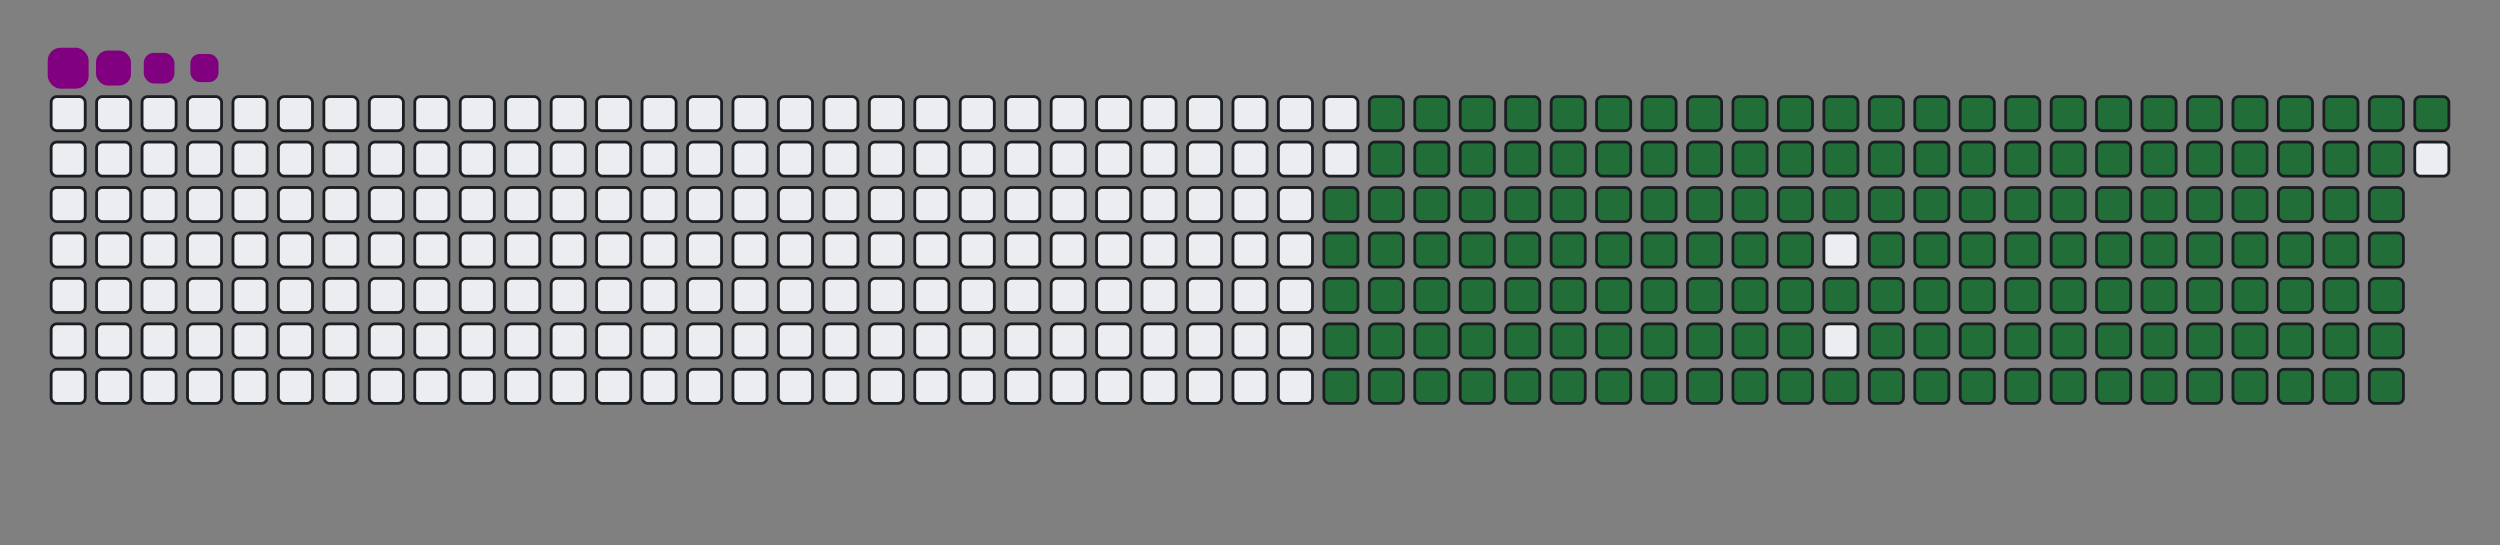 <svg viewBox="-16 -32 880 192" width="880" height="192" xmlns="http://www.w3.org/2000/svg"><rect x="-16" y="-32" width="880" height="192" fill="#808080" stroke="none"/><desc>Generated with https://github.com/Platane/snk</desc><style>:root{--cb:#1b1f230a;--cs:purple;--ce:#ebedf0;--c0:#ebedf0;--c1:#9be9a8;--c2:#40c463;--c3:#30a14e;--c4:#216e39}.c{shape-rendering:geometricPrecision;fill:#ebedf0;stroke-width:1px;stroke:#1b1f230a;animation:none 26100ms linear infinite;width:12px;height:12px}@keyframes c0{47.88%{fill:#216e39}47.9%,100%{fill:#ebedf0}}.c.c0{fill:#216e39;animation-name:c0}@keyframes c1{47.5%{fill:#216e39}47.52%,100%{fill:#ebedf0}}.c.c1{fill:#216e39;animation-name:c1}@keyframes c2{67.04%{fill:#216e39}67.06%,100%{fill:#ebedf0}}.c.c2{fill:#216e39;animation-name:c2}@keyframes c3{66.66%{fill:#216e39}66.68%,100%{fill:#ebedf0}}.c.c3{fill:#216e39;animation-name:c3}@keyframes c4{86.2%{fill:#216e39}86.22%,100%{fill:#ebedf0}}.c.c4{fill:#216e39;animation-name:c4}@keyframes c5{11.48%{fill:#216e39}11.5%,100%{fill:#ebedf0}}.c.c5{fill:#216e39;animation-name:c5}@keyframes c6{29.49%{fill:#216e39}29.51%,100%{fill:#ebedf0}}.c.c6{fill:#216e39;animation-name:c6}@keyframes c7{29.88%{fill:#216e39}29.9%,100%{fill:#ebedf0}}.c.c7{fill:#216e39;animation-name:c7}@keyframes c8{47.12%{fill:#216e39}47.14%,100%{fill:#ebedf0}}.c.c8{fill:#216e39;animation-name:c8}@keyframes c9{49.03%{fill:#216e39}49.05%,100%{fill:#ebedf0}}.c.c9{fill:#216e39;animation-name:c9}@keyframes ca{66.27%{fill:#216e39}66.29%,100%{fill:#ebedf0}}.c.ca{fill:#216e39;animation-name:ca}@keyframes cb{68.19%{fill:#216e39}68.21%,100%{fill:#ebedf0}}.c.cb{fill:#216e39;animation-name:cb}@keyframes cc{11.87%{fill:#216e39}11.89%,100%{fill:#ebedf0}}.c.cc{fill:#216e39;animation-name:cc}@keyframes cd{29.11%{fill:#216e39}29.13%,100%{fill:#ebedf0}}.c.cd{fill:#216e39;animation-name:cd}@keyframes ce{30.26%{fill:#216e39}30.28%,100%{fill:#ebedf0}}.c.ce{fill:#216e39;animation-name:ce}@keyframes cf{46.73%{fill:#216e39}46.75%,100%{fill:#ebedf0}}.c.cf{fill:#216e39;animation-name:cf}@keyframes cg{49.42%{fill:#216e39}49.44%,100%{fill:#ebedf0}}.c.cg{fill:#216e39;animation-name:cg}@keyframes ch{65.89%{fill:#216e39}65.91%,100%{fill:#ebedf0}}.c.ch{fill:#216e39;animation-name:ch}@keyframes ci{68.57%{fill:#216e39}68.59%,100%{fill:#ebedf0}}.c.ci{fill:#216e39;animation-name:ci}@keyframes cj{12.25%{fill:#216e39}12.27%,100%{fill:#ebedf0}}.c.cj{fill:#216e39;animation-name:cj}@keyframes ck{28.73%{fill:#216e39}28.75%,100%{fill:#ebedf0}}.c.ck{fill:#216e39;animation-name:ck}@keyframes cl{30.64%{fill:#216e39}30.66%,100%{fill:#ebedf0}}.c.cl{fill:#216e39;animation-name:cl}@keyframes cm{46.35%{fill:#216e39}46.37%,100%{fill:#ebedf0}}.c.cm{fill:#216e39;animation-name:cm}@keyframes cn{49.8%{fill:#216e39}49.82%,100%{fill:#ebedf0}}.c.cn{fill:#216e39;animation-name:cn}@keyframes co{65.51%{fill:#216e39}65.53%,100%{fill:#ebedf0}}.c.co{fill:#216e39;animation-name:co}@keyframes cp{68.96%{fill:#216e39}68.98%,100%{fill:#ebedf0}}.c.cp{fill:#216e39;animation-name:cp}@keyframes cq{12.63%{fill:#216e39}12.65%,100%{fill:#ebedf0}}.c.cq{fill:#216e39;animation-name:cq}@keyframes cr{28.34%{fill:#216e39}28.36%,100%{fill:#ebedf0}}.c.cr{fill:#216e39;animation-name:cr}@keyframes cs{31.02%{fill:#216e39}31.04%,100%{fill:#ebedf0}}.c.cs{fill:#216e39;animation-name:cs}@keyframes ct{45.97%{fill:#216e39}45.99%,100%{fill:#ebedf0}}.c.ct{fill:#216e39;animation-name:ct}@keyframes cu{50.18%{fill:#216e39}50.2%,100%{fill:#ebedf0}}.c.cu{fill:#216e39;animation-name:cu}@keyframes cv{65.12%{fill:#216e39}65.14%,100%{fill:#ebedf0}}.c.cv{fill:#216e39;animation-name:cv}@keyframes cw{69.34%{fill:#216e39}69.36%,100%{fill:#ebedf0}}.c.cw{fill:#216e39;animation-name:cw}@keyframes cx{13.02%{fill:#216e39}13.04%,100%{fill:#ebedf0}}.c.cx{fill:#216e39;animation-name:cx}@keyframes cy{27.96%{fill:#216e39}27.98%,100%{fill:#ebedf0}}.c.cy{fill:#216e39;animation-name:cy}@keyframes cz{31.41%{fill:#216e39}31.43%,100%{fill:#ebedf0}}.c.cz{fill:#216e39;animation-name:cz}@keyframes c10{45.58%{fill:#216e39}45.6%,100%{fill:#ebedf0}}.c.c10{fill:#216e39;animation-name:c10}@keyframes c11{50.56%{fill:#216e39}50.58%,100%{fill:#ebedf0}}.c.c11{fill:#216e39;animation-name:c11}@keyframes c12{64.74%{fill:#216e39}64.76%,100%{fill:#ebedf0}}.c.c12{fill:#216e39;animation-name:c12}@keyframes c13{69.72%{fill:#216e39}69.74%,100%{fill:#ebedf0}}.c.c13{fill:#216e39;animation-name:c13}@keyframes c14{13.4%{fill:#216e39}13.42%,100%{fill:#ebedf0}}.c.c14{fill:#216e39;animation-name:c14}@keyframes c15{27.58%{fill:#216e39}27.6%,100%{fill:#ebedf0}}.c.c15{fill:#216e39;animation-name:c15}@keyframes c16{31.79%{fill:#216e39}31.81%,100%{fill:#ebedf0}}.c.c16{fill:#216e39;animation-name:c16}@keyframes c17{45.2%{fill:#216e39}45.22%,100%{fill:#ebedf0}}.c.c17{fill:#216e39;animation-name:c17}@keyframes c18{50.95%{fill:#216e39}50.97%,100%{fill:#ebedf0}}.c.c18{fill:#216e39;animation-name:c18}@keyframes c19{64.36%{fill:#216e39}64.38%,100%{fill:#ebedf0}}.c.c19{fill:#216e39;animation-name:c19}@keyframes c1a{70.1%{fill:#216e39}70.12%,100%{fill:#ebedf0}}.c.c1a{fill:#216e39;animation-name:c1a}@keyframes c1b{13.78%{fill:#216e39}13.8%,100%{fill:#ebedf0}}.c.c1b{fill:#216e39;animation-name:c1b}@keyframes c1c{27.19%{fill:#216e39}27.21%,100%{fill:#ebedf0}}.c.c1c{fill:#216e39;animation-name:c1c}@keyframes c1d{32.17%{fill:#216e39}32.19%,100%{fill:#ebedf0}}.c.c1d{fill:#216e39;animation-name:c1d}@keyframes c1e{44.82%{fill:#216e39}44.84%,100%{fill:#ebedf0}}.c.c1e{fill:#216e39;animation-name:c1e}@keyframes c1f{51.33%{fill:#216e39}51.35%,100%{fill:#ebedf0}}.c.c1f{fill:#216e39;animation-name:c1f}@keyframes c1g{63.97%{fill:#216e39}63.99%,100%{fill:#ebedf0}}.c.c1g{fill:#216e39;animation-name:c1g}@keyframes c1h{70.49%{fill:#216e39}70.51%,100%{fill:#ebedf0}}.c.c1h{fill:#216e39;animation-name:c1h}@keyframes c1i{14.17%{fill:#216e39}14.19%,100%{fill:#ebedf0}}.c.c1i{fill:#216e39;animation-name:c1i}@keyframes c1j{26.81%{fill:#216e39}26.83%,100%{fill:#ebedf0}}.c.c1j{fill:#216e39;animation-name:c1j}@keyframes c1k{32.56%{fill:#216e39}32.58%,100%{fill:#ebedf0}}.c.c1k{fill:#216e39;animation-name:c1k}@keyframes c1l{44.43%{fill:#216e39}44.45%,100%{fill:#ebedf0}}.c.c1l{fill:#216e39;animation-name:c1l}@keyframes c1m{51.71%{fill:#216e39}51.73%,100%{fill:#ebedf0}}.c.c1m{fill:#216e39;animation-name:c1m}@keyframes c1n{63.59%{fill:#216e39}63.61%,100%{fill:#ebedf0}}.c.c1n{fill:#216e39;animation-name:c1n}@keyframes c1o{70.87%{fill:#216e39}70.89%,100%{fill:#ebedf0}}.c.c1o{fill:#216e39;animation-name:c1o}@keyframes c1p{14.55%{fill:#216e39}14.57%,100%{fill:#ebedf0}}.c.c1p{fill:#216e39;animation-name:c1p}@keyframes c1q{26.43%{fill:#216e39}26.45%,100%{fill:#ebedf0}}.c.c1q{fill:#216e39;animation-name:c1q}@keyframes c1r{32.94%{fill:#216e39}32.96%,100%{fill:#ebedf0}}.c.c1r{fill:#216e39;animation-name:c1r}@keyframes c1s{44.05%{fill:#216e39}44.07%,100%{fill:#ebedf0}}.c.c1s{fill:#216e39;animation-name:c1s}@keyframes c1t{52.1%{fill:#216e39}52.12%,100%{fill:#ebedf0}}.c.c1t{fill:#216e39;animation-name:c1t}@keyframes c1u{63.21%{fill:#216e39}63.23%,100%{fill:#ebedf0}}.c.c1u{fill:#216e39;animation-name:c1u}@keyframes c1v{71.25%{fill:#216e39}71.27%,100%{fill:#ebedf0}}.c.c1v{fill:#216e39;animation-name:c1v}@keyframes c1w{14.93%{fill:#216e39}14.95%,100%{fill:#ebedf0}}.c.c1w{fill:#216e39;animation-name:c1w}@keyframes c1x{26.04%{fill:#216e39}26.06%,100%{fill:#ebedf0}}.c.c1x{fill:#216e39;animation-name:c1x}@keyframes c1y{33.32%{fill:#216e39}33.34%,100%{fill:#ebedf0}}.c.c1y{fill:#216e39;animation-name:c1y}@keyframes c1z{43.67%{fill:#216e39}43.69%,100%{fill:#ebedf0}}.c.c1z{fill:#216e39;animation-name:c1z}@keyframes c20{52.48%{fill:#216e39}52.5%,100%{fill:#ebedf0}}.c.c20{fill:#216e39;animation-name:c20}@keyframes c21{62.83%{fill:#216e39}62.85%,100%{fill:#ebedf0}}.c.c21{fill:#216e39;animation-name:c21}@keyframes c22{71.64%{fill:#216e39}71.66%,100%{fill:#ebedf0}}.c.c22{fill:#216e39;animation-name:c22}@keyframes c23{15.32%{fill:#216e39}15.34%,100%{fill:#ebedf0}}.c.c23{fill:#216e39;animation-name:c23}@keyframes c24{25.66%{fill:#216e39}25.68%,100%{fill:#ebedf0}}.c.c24{fill:#216e39;animation-name:c24}@keyframes c25{33.71%{fill:#216e39}33.73%,100%{fill:#ebedf0}}.c.c25{fill:#216e39;animation-name:c25}@keyframes c26{52.86%{fill:#216e39}52.88%,100%{fill:#ebedf0}}.c.c26{fill:#216e39;animation-name:c26}@keyframes c27{72.02%{fill:#216e39}72.04%,100%{fill:#ebedf0}}.c.c27{fill:#216e39;animation-name:c27}@keyframes c28{15.7%{fill:#216e39}15.72%,100%{fill:#ebedf0}}.c.c28{fill:#216e39;animation-name:c28}@keyframes c29{25.28%{fill:#216e39}25.3%,100%{fill:#ebedf0}}.c.c29{fill:#216e39;animation-name:c29}@keyframes c2a{34.09%{fill:#216e39}34.11%,100%{fill:#ebedf0}}.c.c2a{fill:#216e39;animation-name:c2a}@keyframes c2b{42.9%{fill:#216e39}42.92%,100%{fill:#ebedf0}}.c.c2b{fill:#216e39;animation-name:c2b}@keyframes c2c{53.25%{fill:#216e39}53.27%,100%{fill:#ebedf0}}.c.c2c{fill:#216e39;animation-name:c2c}@keyframes c2d{62.06%{fill:#216e39}62.08%,100%{fill:#ebedf0}}.c.c2d{fill:#216e39;animation-name:c2d}@keyframes c2e{72.4%{fill:#216e39}72.42%,100%{fill:#ebedf0}}.c.c2e{fill:#216e39;animation-name:c2e}@keyframes c2f{16.08%{fill:#216e39}16.1%,100%{fill:#ebedf0}}.c.c2f{fill:#216e39;animation-name:c2f}@keyframes c2g{24.89%{fill:#216e39}24.91%,100%{fill:#ebedf0}}.c.c2g{fill:#216e39;animation-name:c2g}@keyframes c2h{34.47%{fill:#216e39}34.49%,100%{fill:#ebedf0}}.c.c2h{fill:#216e39;animation-name:c2h}@keyframes c2i{42.52%{fill:#216e39}42.54%,100%{fill:#ebedf0}}.c.c2i{fill:#216e39;animation-name:c2i}@keyframes c2j{53.63%{fill:#216e39}53.65%,100%{fill:#ebedf0}}.c.c2j{fill:#216e39;animation-name:c2j}@keyframes c2k{61.68%{fill:#216e39}61.7%,100%{fill:#ebedf0}}.c.c2k{fill:#216e39;animation-name:c2k}@keyframes c2l{72.79%{fill:#216e39}72.81%,100%{fill:#ebedf0}}.c.c2l{fill:#216e39;animation-name:c2l}@keyframes c2m{16.47%{fill:#216e39}16.49%,100%{fill:#ebedf0}}.c.c2m{fill:#216e39;animation-name:c2m}@keyframes c2n{24.51%{fill:#216e39}24.53%,100%{fill:#ebedf0}}.c.c2n{fill:#216e39;animation-name:c2n}@keyframes c2o{34.86%{fill:#216e39}34.88%,100%{fill:#ebedf0}}.c.c2o{fill:#216e39;animation-name:c2o}@keyframes c2p{42.14%{fill:#216e39}42.16%,100%{fill:#ebedf0}}.c.c2p{fill:#216e39;animation-name:c2p}@keyframes c2q{54.01%{fill:#216e39}54.03%,100%{fill:#ebedf0}}.c.c2q{fill:#216e39;animation-name:c2q}@keyframes c2r{61.29%{fill:#216e39}61.31%,100%{fill:#ebedf0}}.c.c2r{fill:#216e39;animation-name:c2r}@keyframes c2s{73.17%{fill:#216e39}73.19%,100%{fill:#ebedf0}}.c.c2s{fill:#216e39;animation-name:c2s}@keyframes c2t{16.85%{fill:#216e39}16.87%,100%{fill:#ebedf0}}.c.c2t{fill:#216e39;animation-name:c2t}@keyframes c2u{24.13%{fill:#216e39}24.15%,100%{fill:#ebedf0}}.c.c2u{fill:#216e39;animation-name:c2u}@keyframes c2v{35.24%{fill:#216e39}35.26%,100%{fill:#ebedf0}}.c.c2v{fill:#216e39;animation-name:c2v}@keyframes c2w{41.75%{fill:#216e39}41.77%,100%{fill:#ebedf0}}.c.c2w{fill:#216e39;animation-name:c2w}@keyframes c2x{54.4%{fill:#216e39}54.42%,100%{fill:#ebedf0}}.c.c2x{fill:#216e39;animation-name:c2x}@keyframes c2y{60.91%{fill:#216e39}60.93%,100%{fill:#ebedf0}}.c.c2y{fill:#216e39;animation-name:c2y}@keyframes c2z{73.55%{fill:#216e39}73.57%,100%{fill:#ebedf0}}.c.c2z{fill:#216e39;animation-name:c2z}@keyframes c30{17.23%{fill:#216e39}17.25%,100%{fill:#ebedf0}}.c.c30{fill:#216e39;animation-name:c30}@keyframes c31{23.74%{fill:#216e39}23.76%,100%{fill:#ebedf0}}.c.c31{fill:#216e39;animation-name:c31}@keyframes c32{35.62%{fill:#216e39}35.64%,100%{fill:#ebedf0}}.c.c32{fill:#216e39;animation-name:c32}@keyframes c33{41.37%{fill:#216e39}41.39%,100%{fill:#ebedf0}}.c.c33{fill:#216e39;animation-name:c33}@keyframes c34{54.78%{fill:#216e39}54.8%,100%{fill:#ebedf0}}.c.c34{fill:#216e39;animation-name:c34}@keyframes c35{60.53%{fill:#216e39}60.55%,100%{fill:#ebedf0}}.c.c35{fill:#216e39;animation-name:c35}@keyframes c36{73.94%{fill:#216e39}73.96%,100%{fill:#ebedf0}}.c.c36{fill:#216e39;animation-name:c36}@keyframes c37{17.61%{fill:#216e39}17.63%,100%{fill:#ebedf0}}.c.c37{fill:#216e39;animation-name:c37}@keyframes c38{23.36%{fill:#216e39}23.38%,100%{fill:#ebedf0}}.c.c38{fill:#216e39;animation-name:c38}@keyframes c39{36.01%{fill:#216e39}36.03%,100%{fill:#ebedf0}}.c.c39{fill:#216e39;animation-name:c39}@keyframes c3a{40.99%{fill:#216e39}41.01%,100%{fill:#ebedf0}}.c.c3a{fill:#216e39;animation-name:c3a}@keyframes c3b{55.16%{fill:#216e39}55.18%,100%{fill:#ebedf0}}.c.c3b{fill:#216e39;animation-name:c3b}@keyframes c3c{60.14%{fill:#216e39}60.16%,100%{fill:#ebedf0}}.c.c3c{fill:#216e39;animation-name:c3c}@keyframes c3d{74.32%{fill:#216e39}74.34%,100%{fill:#ebedf0}}.c.c3d{fill:#216e39;animation-name:c3d}@keyframes c3e{18%{fill:#216e39}18.02%,100%{fill:#ebedf0}}.c.c3e{fill:#216e39;animation-name:c3e}@keyframes c3f{22.98%{fill:#216e39}23%,100%{fill:#ebedf0}}.c.c3f{fill:#216e39;animation-name:c3f}@keyframes c3g{36.39%{fill:#216e39}36.41%,100%{fill:#ebedf0}}.c.c3g{fill:#216e39;animation-name:c3g}@keyframes c3h{40.6%{fill:#216e39}40.62%,100%{fill:#ebedf0}}.c.c3h{fill:#216e39;animation-name:c3h}@keyframes c3i{55.55%{fill:#216e39}55.57%,100%{fill:#ebedf0}}.c.c3i{fill:#216e39;animation-name:c3i}@keyframes c3j{59.76%{fill:#216e39}59.78%,100%{fill:#ebedf0}}.c.c3j{fill:#216e39;animation-name:c3j}@keyframes c3k{74.7%{fill:#216e39}74.72%,100%{fill:#ebedf0}}.c.c3k{fill:#216e39;animation-name:c3k}@keyframes c3l{18.38%{fill:#216e39}18.4%,100%{fill:#ebedf0}}.c.c3l{fill:#216e39;animation-name:c3l}@keyframes c3m{22.6%{fill:#216e39}22.62%,100%{fill:#ebedf0}}.c.c3m{fill:#216e39;animation-name:c3m}@keyframes c3n{36.77%{fill:#216e39}36.79%,100%{fill:#ebedf0}}.c.c3n{fill:#216e39;animation-name:c3n}@keyframes c3o{40.22%{fill:#216e39}40.24%,100%{fill:#ebedf0}}.c.c3o{fill:#216e39;animation-name:c3o}@keyframes c3p{55.93%{fill:#216e39}55.95%,100%{fill:#ebedf0}}.c.c3p{fill:#216e39;animation-name:c3p}@keyframes c3q{59.38%{fill:#216e39}59.4%,100%{fill:#ebedf0}}.c.c3q{fill:#216e39;animation-name:c3q}@keyframes c3r{75.09%{fill:#216e39}75.11%,100%{fill:#ebedf0}}.c.c3r{fill:#216e39;animation-name:c3r}@keyframes c3s{18.76%{fill:#216e39}18.78%,100%{fill:#ebedf0}}.c.c3s{fill:#216e39;animation-name:c3s}@keyframes c3t{22.21%{fill:#216e39}22.23%,100%{fill:#ebedf0}}.c.c3t{fill:#216e39;animation-name:c3t}@keyframes c3u{37.15%{fill:#216e39}37.17%,100%{fill:#ebedf0}}.c.c3u{fill:#216e39;animation-name:c3u}@keyframes c3v{39.84%{fill:#216e39}39.86%,100%{fill:#ebedf0}}.c.c3v{fill:#216e39;animation-name:c3v}@keyframes c3w{56.31%{fill:#216e39}56.33%,100%{fill:#ebedf0}}.c.c3w{fill:#216e39;animation-name:c3w}@keyframes c3x{58.99%{fill:#216e39}59.01%,100%{fill:#ebedf0}}.c.c3x{fill:#216e39;animation-name:c3x}@keyframes c3y{75.47%{fill:#216e39}75.49%,100%{fill:#ebedf0}}.c.c3y{fill:#216e39;animation-name:c3y}@keyframes c3z{19.15%{fill:#216e39}19.17%,100%{fill:#ebedf0}}.c.c3z{fill:#216e39;animation-name:c3z}@keyframes c40{21.83%{fill:#216e39}21.85%,100%{fill:#ebedf0}}.c.c40{fill:#216e39;animation-name:c40}@keyframes c41{37.54%{fill:#216e39}37.56%,100%{fill:#ebedf0}}.c.c41{fill:#216e39;animation-name:c41}@keyframes c42{39.45%{fill:#216e39}39.47%,100%{fill:#ebedf0}}.c.c42{fill:#216e39;animation-name:c42}@keyframes c43{56.69%{fill:#216e39}56.71%,100%{fill:#ebedf0}}.c.c43{fill:#216e39;animation-name:c43}@keyframes c44{58.61%{fill:#216e39}58.63%,100%{fill:#ebedf0}}.c.c44{fill:#216e39;animation-name:c44}@keyframes c45{75.85%{fill:#216e39}75.87%,100%{fill:#ebedf0}}.c.c45{fill:#216e39;animation-name:c45}@keyframes c46{19.53%{fill:#216e39}19.55%,100%{fill:#ebedf0}}.c.c46{fill:#216e39;animation-name:c46}@keyframes c47{21.45%{fill:#216e39}21.47%,100%{fill:#ebedf0}}.c.c47{fill:#216e39;animation-name:c47}@keyframes c48{37.92%{fill:#216e39}37.94%,100%{fill:#ebedf0}}.c.c48{fill:#216e39;animation-name:c48}@keyframes c49{39.07%{fill:#216e39}39.09%,100%{fill:#ebedf0}}.c.c49{fill:#216e39;animation-name:c49}@keyframes c4a{57.08%{fill:#216e39}57.1%,100%{fill:#ebedf0}}.c.c4a{fill:#216e39;animation-name:c4a}@keyframes c4b{58.23%{fill:#216e39}58.25%,100%{fill:#ebedf0}}.c.c4b{fill:#216e39;animation-name:c4b}@keyframes c4c{76.24%{fill:#216e39}76.26%,100%{fill:#ebedf0}}.c.c4c{fill:#216e39;animation-name:c4c}@keyframes c4d{19.91%{fill:#216e39}19.93%,100%{fill:#ebedf0}}.c.c4d{fill:#216e39;animation-name:c4d}@keyframes c4e{21.06%{fill:#216e39}21.08%,100%{fill:#ebedf0}}.c.c4e{fill:#216e39;animation-name:c4e}@keyframes c4f{38.3%{fill:#216e39}38.32%,100%{fill:#ebedf0}}.c.c4f{fill:#216e39;animation-name:c4f}@keyframes c4g{38.69%{fill:#216e39}38.71%,100%{fill:#ebedf0}}.c.c4g{fill:#216e39;animation-name:c4g}@keyframes c4h{57.46%{fill:#216e39}57.48%,100%{fill:#ebedf0}}.c.c4h{fill:#216e39;animation-name:c4h}@keyframes c4i{57.84%{fill:#216e39}57.86%,100%{fill:#ebedf0}}.c.c4i{fill:#216e39;animation-name:c4i}@keyframes c4j{76.62%{fill:#216e39}76.64%,100%{fill:#ebedf0}}.c.c4j{fill:#216e39;animation-name:c4j}@keyframes c4k{20.3%{fill:#216e39}20.32%,100%{fill:#ebedf0}}.c.c4k{fill:#216e39;animation-name:c4k}.u{transform-origin:0 0;transform:scale(0,1);animation:none linear 26100ms infinite}@keyframes u0{11.48%{transform:scale(0.000,1)}11.5%,11.87%{transform:scale(0.006,1)}11.89%,12.25%{transform:scale(0.012,1)}12.27%,12.63%{transform:scale(0.018,1)}12.65%,13.02%{transform:scale(0.024,1)}13.04%,13.4%{transform:scale(0.030,1)}13.42%,13.78%{transform:scale(0.036,1)}13.8%,14.17%{transform:scale(0.042,1)}14.19%,14.55%{transform:scale(0.048,1)}14.57%,14.93%{transform:scale(0.055,1)}14.95%,15.32%{transform:scale(0.061,1)}15.34%,15.7%{transform:scale(0.067,1)}15.72%,16.08%{transform:scale(0.073,1)}16.1%,16.47%{transform:scale(0.079,1)}16.49%,16.85%{transform:scale(0.085,1)}16.87%,17.23%{transform:scale(0.091,1)}17.25%,17.61%{transform:scale(0.097,1)}17.63%,18%{transform:scale(0.103,1)}18.02%,18.38%{transform:scale(0.109,1)}18.4%,18.76%{transform:scale(0.115,1)}18.78%,19.15%{transform:scale(0.121,1)}19.17%,19.53%{transform:scale(0.127,1)}19.55%,19.91%{transform:scale(0.133,1)}19.93%,20.3%{transform:scale(0.139,1)}20.32%,21.06%{transform:scale(0.145,1)}21.08%,21.45%{transform:scale(0.152,1)}21.47%,21.83%{transform:scale(0.158,1)}21.85%,22.21%{transform:scale(0.164,1)}22.23%,22.6%{transform:scale(0.170,1)}22.62%,22.98%{transform:scale(0.176,1)}23%,23.36%{transform:scale(0.182,1)}23.38%,23.74%{transform:scale(0.188,1)}23.76%,24.13%{transform:scale(0.194,1)}24.15%,24.51%{transform:scale(0.200,1)}24.53%,24.89%{transform:scale(0.206,1)}24.91%,25.28%{transform:scale(0.212,1)}25.3%,25.66%{transform:scale(0.218,1)}25.68%,26.04%{transform:scale(0.224,1)}26.06%,26.43%{transform:scale(0.230,1)}26.45%,26.81%{transform:scale(0.236,1)}26.83%,27.19%{transform:scale(0.242,1)}27.21%,27.58%{transform:scale(0.248,1)}27.6%,27.96%{transform:scale(0.255,1)}27.98%,28.34%{transform:scale(0.261,1)}28.36%,28.73%{transform:scale(0.267,1)}28.75%,29.11%{transform:scale(0.273,1)}29.13%,29.49%{transform:scale(0.279,1)}29.51%,29.88%{transform:scale(0.285,1)}29.9%,30.26%{transform:scale(0.291,1)}30.28%,30.64%{transform:scale(0.297,1)}30.66%,31.02%{transform:scale(0.303,1)}31.04%,31.41%{transform:scale(0.309,1)}31.43%,31.79%{transform:scale(0.315,1)}31.81%,32.17%{transform:scale(0.321,1)}32.19%,32.56%{transform:scale(0.327,1)}32.58%,32.94%{transform:scale(0.333,1)}32.96%,33.32%{transform:scale(0.339,1)}33.34%,33.71%{transform:scale(0.345,1)}33.73%,34.09%{transform:scale(0.352,1)}34.11%,34.47%{transform:scale(0.358,1)}34.49%,34.86%{transform:scale(0.364,1)}34.88%,35.24%{transform:scale(0.370,1)}35.26%,35.62%{transform:scale(0.376,1)}35.64%,36.01%{transform:scale(0.382,1)}36.03%,36.39%{transform:scale(0.388,1)}36.41%,36.77%{transform:scale(0.394,1)}36.79%,37.15%{transform:scale(0.400,1)}37.17%,37.54%{transform:scale(0.406,1)}37.56%,37.92%{transform:scale(0.412,1)}37.94%,38.3%{transform:scale(0.418,1)}38.32%,38.69%{transform:scale(0.424,1)}38.71%,39.07%{transform:scale(0.430,1)}39.09%,39.45%{transform:scale(0.436,1)}39.47%,39.84%{transform:scale(0.442,1)}39.86%,40.22%{transform:scale(0.448,1)}40.24%,40.6%{transform:scale(0.455,1)}40.62%,40.99%{transform:scale(0.461,1)}41.01%,41.37%{transform:scale(0.467,1)}41.39%,41.75%{transform:scale(0.473,1)}41.77%,42.14%{transform:scale(0.479,1)}42.16%,42.52%{transform:scale(0.485,1)}42.54%,42.9%{transform:scale(0.491,1)}42.92%,43.67%{transform:scale(0.497,1)}43.69%,44.05%{transform:scale(0.503,1)}44.07%,44.43%{transform:scale(0.509,1)}44.45%,44.82%{transform:scale(0.515,1)}44.84%,45.2%{transform:scale(0.521,1)}45.22%,45.58%{transform:scale(0.527,1)}45.6%,45.97%{transform:scale(0.533,1)}45.99%,46.35%{transform:scale(0.539,1)}46.37%,46.73%{transform:scale(0.545,1)}46.75%,47.12%{transform:scale(0.552,1)}47.14%,47.5%{transform:scale(0.558,1)}47.52%,47.88%{transform:scale(0.564,1)}47.9%,49.03%{transform:scale(0.570,1)}49.05%,49.42%{transform:scale(0.576,1)}49.44%,49.8%{transform:scale(0.582,1)}49.82%,50.18%{transform:scale(0.588,1)}50.2%,50.56%{transform:scale(0.594,1)}50.58%,50.95%{transform:scale(0.600,1)}50.97%,51.33%{transform:scale(0.606,1)}51.35%,51.71%{transform:scale(0.612,1)}51.73%,52.1%{transform:scale(0.618,1)}52.12%,52.48%{transform:scale(0.624,1)}52.5%,52.86%{transform:scale(0.630,1)}52.88%,53.25%{transform:scale(0.636,1)}53.27%,53.63%{transform:scale(0.642,1)}53.65%,54.01%{transform:scale(0.648,1)}54.03%,54.4%{transform:scale(0.655,1)}54.42%,54.78%{transform:scale(0.661,1)}54.8%,55.16%{transform:scale(0.667,1)}55.18%,55.55%{transform:scale(0.673,1)}55.57%,55.93%{transform:scale(0.679,1)}55.95%,56.31%{transform:scale(0.685,1)}56.33%,56.69%{transform:scale(0.691,1)}56.71%,57.08%{transform:scale(0.697,1)}57.1%,57.46%{transform:scale(0.703,1)}57.48%,57.84%{transform:scale(0.709,1)}57.86%,58.23%{transform:scale(0.715,1)}58.25%,58.61%{transform:scale(0.721,1)}58.63%,58.99%{transform:scale(0.727,1)}59.01%,59.38%{transform:scale(0.733,1)}59.4%,59.76%{transform:scale(0.739,1)}59.78%,60.14%{transform:scale(0.745,1)}60.16%,60.53%{transform:scale(0.752,1)}60.55%,60.91%{transform:scale(0.758,1)}60.93%,61.29%{transform:scale(0.764,1)}61.31%,61.68%{transform:scale(0.770,1)}61.7%,62.06%{transform:scale(0.776,1)}62.08%,62.83%{transform:scale(0.782,1)}62.85%,63.21%{transform:scale(0.788,1)}63.23%,63.59%{transform:scale(0.794,1)}63.61%,63.97%{transform:scale(0.800,1)}63.99%,64.36%{transform:scale(0.806,1)}64.38%,64.74%{transform:scale(0.812,1)}64.76%,65.12%{transform:scale(0.818,1)}65.14%,65.51%{transform:scale(0.824,1)}65.53%,65.89%{transform:scale(0.830,1)}65.91%,66.27%{transform:scale(0.836,1)}66.29%,66.66%{transform:scale(0.842,1)}66.68%,67.04%{transform:scale(0.848,1)}67.06%,68.19%{transform:scale(0.855,1)}68.21%,68.57%{transform:scale(0.861,1)}68.59%,68.96%{transform:scale(0.867,1)}68.98%,69.34%{transform:scale(0.873,1)}69.36%,69.72%{transform:scale(0.879,1)}69.74%,70.1%{transform:scale(0.885,1)}70.12%,70.49%{transform:scale(0.891,1)}70.51%,70.87%{transform:scale(0.897,1)}70.89%,71.25%{transform:scale(0.903,1)}71.27%,71.64%{transform:scale(0.909,1)}71.66%,72.02%{transform:scale(0.915,1)}72.04%,72.4%{transform:scale(0.921,1)}72.42%,72.79%{transform:scale(0.927,1)}72.81%,73.17%{transform:scale(0.933,1)}73.19%,73.55%{transform:scale(0.939,1)}73.57%,73.94%{transform:scale(0.945,1)}73.96%,74.32%{transform:scale(0.952,1)}74.34%,74.7%{transform:scale(0.958,1)}74.72%,75.09%{transform:scale(0.964,1)}75.11%,75.47%{transform:scale(0.970,1)}75.49%,75.85%{transform:scale(0.976,1)}75.87%,76.24%{transform:scale(0.982,1)}76.26%,76.62%{transform:scale(0.988,1)}76.64%,86.2%{transform:scale(0.994,1)}86.22%,100%{transform:scale(1.000,1)}}.u.u0{fill:#216e39;animation-name:u0;transform-origin:0.0px 0}.s{shape-rendering:geometricPrecision;fill:purple;animation:none linear 26100ms infinite}@keyframes s0{0%,99.62%{transform:translate(0px,-16px)}0.38%{transform:translate(0px,0px)}20.31%{transform:translate(832px,0px)}20.69%{transform:translate(832px,16px)}29.5%{transform:translate(464px,16px)}29.89%,48.28%{transform:translate(464px,32px)}38.31%{transform:translate(816px,32px)}38.7%{transform:translate(816px,48px)}47.51%{transform:translate(448px,48px)}47.89%{transform:translate(448px,32px)}49.04%,67.43%{transform:translate(464px,64px)}57.47%{transform:translate(816px,64px)}57.85%,77.01%{transform:translate(816px,80px)}66.67%,85.82%{transform:translate(448px,80px)}67.05%{transform:translate(448px,64px)}68.2%{transform:translate(464px,96px)}76.63%{transform:translate(816px,96px)}86.21%{transform:translate(448px,96px)}92.34%{transform:translate(192px,96px)}93.1%{transform:translate(192px,64px)}93.49%{transform:translate(176px,64px)}93.87%{transform:translate(176px,48px)}95.4%{transform:translate(112px,48px)}95.79%{transform:translate(112px,32px)}96.17%{transform:translate(96px,32px)}96.93%{transform:translate(96px,0px)}97.7%{transform:translate(64px,0px)}98.08%{transform:translate(64px,-16px)}}.s.s0{transform:translate(0px,-16px);animation-name:s0}@keyframes s1{0%,99.62%{transform:translate(16px,-16px)}0.38%{transform:translate(0px,-16px)}0.77%{transform:translate(0px,0px)}20.69%{transform:translate(832px,0px)}21.07%{transform:translate(832px,16px)}29.89%{transform:translate(464px,16px)}30.27%,48.66%{transform:translate(464px,32px)}38.7%{transform:translate(816px,32px)}39.08%{transform:translate(816px,48px)}47.89%{transform:translate(448px,48px)}48.28%{transform:translate(448px,32px)}49.43%,67.82%{transform:translate(464px,64px)}57.85%{transform:translate(816px,64px)}58.24%,77.39%{transform:translate(816px,80px)}67.05%,86.21%{transform:translate(448px,80px)}67.43%{transform:translate(448px,64px)}68.58%{transform:translate(464px,96px)}77.01%{transform:translate(816px,96px)}86.59%{transform:translate(448px,96px)}92.72%{transform:translate(192px,96px)}93.49%{transform:translate(192px,64px)}93.87%{transform:translate(176px,64px)}94.25%{transform:translate(176px,48px)}95.79%{transform:translate(112px,48px)}96.17%{transform:translate(112px,32px)}96.55%{transform:translate(96px,32px)}97.32%{transform:translate(96px,0px)}98.08%{transform:translate(64px,0px)}98.47%{transform:translate(64px,-16px)}}.s.s1{transform:translate(16px,-16px);animation-name:s1}@keyframes s2{0%,99.62%{transform:translate(32px,-16px)}0.77%{transform:translate(0px,-16px)}1.15%{transform:translate(0px,0px)}21.07%{transform:translate(832px,0px)}21.46%{transform:translate(832px,16px)}30.27%{transform:translate(464px,16px)}30.65%,49.04%{transform:translate(464px,32px)}39.08%{transform:translate(816px,32px)}39.46%{transform:translate(816px,48px)}48.28%{transform:translate(448px,48px)}48.66%{transform:translate(448px,32px)}49.81%,68.2%{transform:translate(464px,64px)}58.24%{transform:translate(816px,64px)}58.62%,77.78%{transform:translate(816px,80px)}67.43%,86.59%{transform:translate(448px,80px)}67.82%{transform:translate(448px,64px)}68.97%{transform:translate(464px,96px)}77.39%{transform:translate(816px,96px)}86.97%{transform:translate(448px,96px)}93.1%{transform:translate(192px,96px)}93.87%{transform:translate(192px,64px)}94.25%{transform:translate(176px,64px)}94.64%{transform:translate(176px,48px)}96.17%{transform:translate(112px,48px)}96.55%{transform:translate(112px,32px)}96.93%{transform:translate(96px,32px)}97.7%{transform:translate(96px,0px)}98.47%{transform:translate(64px,0px)}98.85%{transform:translate(64px,-16px)}}.s.s2{transform:translate(32px,-16px);animation-name:s2}@keyframes s3{0%,99.62%{transform:translate(48px,-16px)}1.15%{transform:translate(0px,-16px)}1.53%{transform:translate(0px,0px)}21.46%{transform:translate(832px,0px)}21.84%{transform:translate(832px,16px)}30.65%{transform:translate(464px,16px)}31.03%,49.43%{transform:translate(464px,32px)}39.46%{transform:translate(816px,32px)}39.85%{transform:translate(816px,48px)}48.66%{transform:translate(448px,48px)}49.04%{transform:translate(448px,32px)}50.19%,68.58%{transform:translate(464px,64px)}58.62%{transform:translate(816px,64px)}59%,78.16%{transform:translate(816px,80px)}67.82%,86.97%{transform:translate(448px,80px)}68.2%{transform:translate(448px,64px)}69.35%{transform:translate(464px,96px)}77.78%{transform:translate(816px,96px)}87.36%{transform:translate(448px,96px)}93.49%{transform:translate(192px,96px)}94.25%{transform:translate(192px,64px)}94.64%{transform:translate(176px,64px)}95.02%{transform:translate(176px,48px)}96.55%{transform:translate(112px,48px)}96.93%{transform:translate(112px,32px)}97.32%{transform:translate(96px,32px)}98.08%{transform:translate(96px,0px)}98.85%{transform:translate(64px,0px)}99.23%{transform:translate(64px,-16px)}}.s.s3{transform:translate(48px,-16px);animation-name:s3}</style><rect class="c" x="2" y="2" rx="2" ry="2"/><rect class="c" x="2" y="18" rx="2" ry="2"/><rect class="c" x="2" y="34" rx="2" ry="2"/><rect class="c" x="2" y="50" rx="2" ry="2"/><rect class="c" x="2" y="66" rx="2" ry="2"/><rect class="c" x="2" y="82" rx="2" ry="2"/><rect class="c" x="2" y="98" rx="2" ry="2"/><rect class="c" x="18" y="2" rx="2" ry="2"/><rect class="c" x="18" y="18" rx="2" ry="2"/><rect class="c" x="18" y="34" rx="2" ry="2"/><rect class="c" x="18" y="50" rx="2" ry="2"/><rect class="c" x="18" y="66" rx="2" ry="2"/><rect class="c" x="18" y="82" rx="2" ry="2"/><rect class="c" x="18" y="98" rx="2" ry="2"/><rect class="c" x="34" y="2" rx="2" ry="2"/><rect class="c" x="34" y="18" rx="2" ry="2"/><rect class="c" x="34" y="34" rx="2" ry="2"/><rect class="c" x="34" y="50" rx="2" ry="2"/><rect class="c" x="34" y="66" rx="2" ry="2"/><rect class="c" x="34" y="82" rx="2" ry="2"/><rect class="c" x="34" y="98" rx="2" ry="2"/><rect class="c" x="50" y="2" rx="2" ry="2"/><rect class="c" x="50" y="18" rx="2" ry="2"/><rect class="c" x="50" y="34" rx="2" ry="2"/><rect class="c" x="50" y="50" rx="2" ry="2"/><rect class="c" x="50" y="66" rx="2" ry="2"/><rect class="c" x="50" y="82" rx="2" ry="2"/><rect class="c" x="50" y="98" rx="2" ry="2"/><rect class="c" x="66" y="2" rx="2" ry="2"/><rect class="c" x="66" y="18" rx="2" ry="2"/><rect class="c" x="66" y="34" rx="2" ry="2"/><rect class="c" x="66" y="50" rx="2" ry="2"/><rect class="c" x="66" y="66" rx="2" ry="2"/><rect class="c" x="66" y="82" rx="2" ry="2"/><rect class="c" x="66" y="98" rx="2" ry="2"/><rect class="c" x="82" y="2" rx="2" ry="2"/><rect class="c" x="82" y="18" rx="2" ry="2"/><rect class="c" x="82" y="34" rx="2" ry="2"/><rect class="c" x="82" y="50" rx="2" ry="2"/><rect class="c" x="82" y="66" rx="2" ry="2"/><rect class="c" x="82" y="82" rx="2" ry="2"/><rect class="c" x="82" y="98" rx="2" ry="2"/><rect class="c" x="98" y="2" rx="2" ry="2"/><rect class="c" x="98" y="18" rx="2" ry="2"/><rect class="c" x="98" y="34" rx="2" ry="2"/><rect class="c" x="98" y="50" rx="2" ry="2"/><rect class="c" x="98" y="66" rx="2" ry="2"/><rect class="c" x="98" y="82" rx="2" ry="2"/><rect class="c" x="98" y="98" rx="2" ry="2"/><rect class="c" x="114" y="2" rx="2" ry="2"/><rect class="c" x="114" y="18" rx="2" ry="2"/><rect class="c" x="114" y="34" rx="2" ry="2"/><rect class="c" x="114" y="50" rx="2" ry="2"/><rect class="c" x="114" y="66" rx="2" ry="2"/><rect class="c" x="114" y="82" rx="2" ry="2"/><rect class="c" x="114" y="98" rx="2" ry="2"/><rect class="c" x="130" y="2" rx="2" ry="2"/><rect class="c" x="130" y="18" rx="2" ry="2"/><rect class="c" x="130" y="34" rx="2" ry="2"/><rect class="c" x="130" y="50" rx="2" ry="2"/><rect class="c" x="130" y="66" rx="2" ry="2"/><rect class="c" x="130" y="82" rx="2" ry="2"/><rect class="c" x="130" y="98" rx="2" ry="2"/><rect class="c" x="146" y="2" rx="2" ry="2"/><rect class="c" x="146" y="18" rx="2" ry="2"/><rect class="c" x="146" y="34" rx="2" ry="2"/><rect class="c" x="146" y="50" rx="2" ry="2"/><rect class="c" x="146" y="66" rx="2" ry="2"/><rect class="c" x="146" y="82" rx="2" ry="2"/><rect class="c" x="146" y="98" rx="2" ry="2"/><rect class="c" x="162" y="2" rx="2" ry="2"/><rect class="c" x="162" y="18" rx="2" ry="2"/><rect class="c" x="162" y="34" rx="2" ry="2"/><rect class="c" x="162" y="50" rx="2" ry="2"/><rect class="c" x="162" y="66" rx="2" ry="2"/><rect class="c" x="162" y="82" rx="2" ry="2"/><rect class="c" x="162" y="98" rx="2" ry="2"/><rect class="c" x="178" y="2" rx="2" ry="2"/><rect class="c" x="178" y="18" rx="2" ry="2"/><rect class="c" x="178" y="34" rx="2" ry="2"/><rect class="c" x="178" y="50" rx="2" ry="2"/><rect class="c" x="178" y="66" rx="2" ry="2"/><rect class="c" x="178" y="82" rx="2" ry="2"/><rect class="c" x="178" y="98" rx="2" ry="2"/><rect class="c" x="194" y="2" rx="2" ry="2"/><rect class="c" x="194" y="18" rx="2" ry="2"/><rect class="c" x="194" y="34" rx="2" ry="2"/><rect class="c" x="194" y="50" rx="2" ry="2"/><rect class="c" x="194" y="66" rx="2" ry="2"/><rect class="c" x="194" y="82" rx="2" ry="2"/><rect class="c" x="194" y="98" rx="2" ry="2"/><rect class="c" x="210" y="2" rx="2" ry="2"/><rect class="c" x="210" y="18" rx="2" ry="2"/><rect class="c" x="210" y="34" rx="2" ry="2"/><rect class="c" x="210" y="50" rx="2" ry="2"/><rect class="c" x="210" y="66" rx="2" ry="2"/><rect class="c" x="210" y="82" rx="2" ry="2"/><rect class="c" x="210" y="98" rx="2" ry="2"/><rect class="c" x="226" y="2" rx="2" ry="2"/><rect class="c" x="226" y="18" rx="2" ry="2"/><rect class="c" x="226" y="34" rx="2" ry="2"/><rect class="c" x="226" y="50" rx="2" ry="2"/><rect class="c" x="226" y="66" rx="2" ry="2"/><rect class="c" x="226" y="82" rx="2" ry="2"/><rect class="c" x="226" y="98" rx="2" ry="2"/><rect class="c" x="242" y="2" rx="2" ry="2"/><rect class="c" x="242" y="18" rx="2" ry="2"/><rect class="c" x="242" y="34" rx="2" ry="2"/><rect class="c" x="242" y="50" rx="2" ry="2"/><rect class="c" x="242" y="66" rx="2" ry="2"/><rect class="c" x="242" y="82" rx="2" ry="2"/><rect class="c" x="242" y="98" rx="2" ry="2"/><rect class="c" x="258" y="2" rx="2" ry="2"/><rect class="c" x="258" y="18" rx="2" ry="2"/><rect class="c" x="258" y="34" rx="2" ry="2"/><rect class="c" x="258" y="50" rx="2" ry="2"/><rect class="c" x="258" y="66" rx="2" ry="2"/><rect class="c" x="258" y="82" rx="2" ry="2"/><rect class="c" x="258" y="98" rx="2" ry="2"/><rect class="c" x="274" y="2" rx="2" ry="2"/><rect class="c" x="274" y="18" rx="2" ry="2"/><rect class="c" x="274" y="34" rx="2" ry="2"/><rect class="c" x="274" y="50" rx="2" ry="2"/><rect class="c" x="274" y="66" rx="2" ry="2"/><rect class="c" x="274" y="82" rx="2" ry="2"/><rect class="c" x="274" y="98" rx="2" ry="2"/><rect class="c" x="290" y="2" rx="2" ry="2"/><rect class="c" x="290" y="18" rx="2" ry="2"/><rect class="c" x="290" y="34" rx="2" ry="2"/><rect class="c" x="290" y="50" rx="2" ry="2"/><rect class="c" x="290" y="66" rx="2" ry="2"/><rect class="c" x="290" y="82" rx="2" ry="2"/><rect class="c" x="290" y="98" rx="2" ry="2"/><rect class="c" x="306" y="2" rx="2" ry="2"/><rect class="c" x="306" y="18" rx="2" ry="2"/><rect class="c" x="306" y="34" rx="2" ry="2"/><rect class="c" x="306" y="50" rx="2" ry="2"/><rect class="c" x="306" y="66" rx="2" ry="2"/><rect class="c" x="306" y="82" rx="2" ry="2"/><rect class="c" x="306" y="98" rx="2" ry="2"/><rect class="c" x="322" y="2" rx="2" ry="2"/><rect class="c" x="322" y="18" rx="2" ry="2"/><rect class="c" x="322" y="34" rx="2" ry="2"/><rect class="c" x="322" y="50" rx="2" ry="2"/><rect class="c" x="322" y="66" rx="2" ry="2"/><rect class="c" x="322" y="82" rx="2" ry="2"/><rect class="c" x="322" y="98" rx="2" ry="2"/><rect class="c" x="338" y="2" rx="2" ry="2"/><rect class="c" x="338" y="18" rx="2" ry="2"/><rect class="c" x="338" y="34" rx="2" ry="2"/><rect class="c" x="338" y="50" rx="2" ry="2"/><rect class="c" x="338" y="66" rx="2" ry="2"/><rect class="c" x="338" y="82" rx="2" ry="2"/><rect class="c" x="338" y="98" rx="2" ry="2"/><rect class="c" x="354" y="2" rx="2" ry="2"/><rect class="c" x="354" y="18" rx="2" ry="2"/><rect class="c" x="354" y="34" rx="2" ry="2"/><rect class="c" x="354" y="50" rx="2" ry="2"/><rect class="c" x="354" y="66" rx="2" ry="2"/><rect class="c" x="354" y="82" rx="2" ry="2"/><rect class="c" x="354" y="98" rx="2" ry="2"/><rect class="c" x="370" y="2" rx="2" ry="2"/><rect class="c" x="370" y="18" rx="2" ry="2"/><rect class="c" x="370" y="34" rx="2" ry="2"/><rect class="c" x="370" y="50" rx="2" ry="2"/><rect class="c" x="370" y="66" rx="2" ry="2"/><rect class="c" x="370" y="82" rx="2" ry="2"/><rect class="c" x="370" y="98" rx="2" ry="2"/><rect class="c" x="386" y="2" rx="2" ry="2"/><rect class="c" x="386" y="18" rx="2" ry="2"/><rect class="c" x="386" y="34" rx="2" ry="2"/><rect class="c" x="386" y="50" rx="2" ry="2"/><rect class="c" x="386" y="66" rx="2" ry="2"/><rect class="c" x="386" y="82" rx="2" ry="2"/><rect class="c" x="386" y="98" rx="2" ry="2"/><rect class="c" x="402" y="2" rx="2" ry="2"/><rect class="c" x="402" y="18" rx="2" ry="2"/><rect class="c" x="402" y="34" rx="2" ry="2"/><rect class="c" x="402" y="50" rx="2" ry="2"/><rect class="c" x="402" y="66" rx="2" ry="2"/><rect class="c" x="402" y="82" rx="2" ry="2"/><rect class="c" x="402" y="98" rx="2" ry="2"/><rect class="c" x="418" y="2" rx="2" ry="2"/><rect class="c" x="418" y="18" rx="2" ry="2"/><rect class="c" x="418" y="34" rx="2" ry="2"/><rect class="c" x="418" y="50" rx="2" ry="2"/><rect class="c" x="418" y="66" rx="2" ry="2"/><rect class="c" x="418" y="82" rx="2" ry="2"/><rect class="c" x="418" y="98" rx="2" ry="2"/><rect class="c" x="434" y="2" rx="2" ry="2"/><rect class="c" x="434" y="18" rx="2" ry="2"/><rect class="c" x="434" y="34" rx="2" ry="2"/><rect class="c" x="434" y="50" rx="2" ry="2"/><rect class="c" x="434" y="66" rx="2" ry="2"/><rect class="c" x="434" y="82" rx="2" ry="2"/><rect class="c" x="434" y="98" rx="2" ry="2"/><rect class="c" x="450" y="2" rx="2" ry="2"/><rect class="c" x="450" y="18" rx="2" ry="2"/><rect class="c c0" x="450" y="34" rx="2" ry="2"/><rect class="c c1" x="450" y="50" rx="2" ry="2"/><rect class="c c2" x="450" y="66" rx="2" ry="2"/><rect class="c c3" x="450" y="82" rx="2" ry="2"/><rect class="c c4" x="450" y="98" rx="2" ry="2"/><rect class="c c5" x="466" y="2" rx="2" ry="2"/><rect class="c c6" x="466" y="18" rx="2" ry="2"/><rect class="c c7" x="466" y="34" rx="2" ry="2"/><rect class="c c8" x="466" y="50" rx="2" ry="2"/><rect class="c c9" x="466" y="66" rx="2" ry="2"/><rect class="c ca" x="466" y="82" rx="2" ry="2"/><rect class="c cb" x="466" y="98" rx="2" ry="2"/><rect class="c cc" x="482" y="2" rx="2" ry="2"/><rect class="c cd" x="482" y="18" rx="2" ry="2"/><rect class="c ce" x="482" y="34" rx="2" ry="2"/><rect class="c cf" x="482" y="50" rx="2" ry="2"/><rect class="c cg" x="482" y="66" rx="2" ry="2"/><rect class="c ch" x="482" y="82" rx="2" ry="2"/><rect class="c ci" x="482" y="98" rx="2" ry="2"/><rect class="c cj" x="498" y="2" rx="2" ry="2"/><rect class="c ck" x="498" y="18" rx="2" ry="2"/><rect class="c cl" x="498" y="34" rx="2" ry="2"/><rect class="c cm" x="498" y="50" rx="2" ry="2"/><rect class="c cn" x="498" y="66" rx="2" ry="2"/><rect class="c co" x="498" y="82" rx="2" ry="2"/><rect class="c cp" x="498" y="98" rx="2" ry="2"/><rect class="c cq" x="514" y="2" rx="2" ry="2"/><rect class="c cr" x="514" y="18" rx="2" ry="2"/><rect class="c cs" x="514" y="34" rx="2" ry="2"/><rect class="c ct" x="514" y="50" rx="2" ry="2"/><rect class="c cu" x="514" y="66" rx="2" ry="2"/><rect class="c cv" x="514" y="82" rx="2" ry="2"/><rect class="c cw" x="514" y="98" rx="2" ry="2"/><rect class="c cx" x="530" y="2" rx="2" ry="2"/><rect class="c cy" x="530" y="18" rx="2" ry="2"/><rect class="c cz" x="530" y="34" rx="2" ry="2"/><rect class="c c10" x="530" y="50" rx="2" ry="2"/><rect class="c c11" x="530" y="66" rx="2" ry="2"/><rect class="c c12" x="530" y="82" rx="2" ry="2"/><rect class="c c13" x="530" y="98" rx="2" ry="2"/><rect class="c c14" x="546" y="2" rx="2" ry="2"/><rect class="c c15" x="546" y="18" rx="2" ry="2"/><rect class="c c16" x="546" y="34" rx="2" ry="2"/><rect class="c c17" x="546" y="50" rx="2" ry="2"/><rect class="c c18" x="546" y="66" rx="2" ry="2"/><rect class="c c19" x="546" y="82" rx="2" ry="2"/><rect class="c c1a" x="546" y="98" rx="2" ry="2"/><rect class="c c1b" x="562" y="2" rx="2" ry="2"/><rect class="c c1c" x="562" y="18" rx="2" ry="2"/><rect class="c c1d" x="562" y="34" rx="2" ry="2"/><rect class="c c1e" x="562" y="50" rx="2" ry="2"/><rect class="c c1f" x="562" y="66" rx="2" ry="2"/><rect class="c c1g" x="562" y="82" rx="2" ry="2"/><rect class="c c1h" x="562" y="98" rx="2" ry="2"/><rect class="c c1i" x="578" y="2" rx="2" ry="2"/><rect class="c c1j" x="578" y="18" rx="2" ry="2"/><rect class="c c1k" x="578" y="34" rx="2" ry="2"/><rect class="c c1l" x="578" y="50" rx="2" ry="2"/><rect class="c c1m" x="578" y="66" rx="2" ry="2"/><rect class="c c1n" x="578" y="82" rx="2" ry="2"/><rect class="c c1o" x="578" y="98" rx="2" ry="2"/><rect class="c c1p" x="594" y="2" rx="2" ry="2"/><rect class="c c1q" x="594" y="18" rx="2" ry="2"/><rect class="c c1r" x="594" y="34" rx="2" ry="2"/><rect class="c c1s" x="594" y="50" rx="2" ry="2"/><rect class="c c1t" x="594" y="66" rx="2" ry="2"/><rect class="c c1u" x="594" y="82" rx="2" ry="2"/><rect class="c c1v" x="594" y="98" rx="2" ry="2"/><rect class="c c1w" x="610" y="2" rx="2" ry="2"/><rect class="c c1x" x="610" y="18" rx="2" ry="2"/><rect class="c c1y" x="610" y="34" rx="2" ry="2"/><rect class="c c1z" x="610" y="50" rx="2" ry="2"/><rect class="c c20" x="610" y="66" rx="2" ry="2"/><rect class="c c21" x="610" y="82" rx="2" ry="2"/><rect class="c c22" x="610" y="98" rx="2" ry="2"/><rect class="c c23" x="626" y="2" rx="2" ry="2"/><rect class="c c24" x="626" y="18" rx="2" ry="2"/><rect class="c c25" x="626" y="34" rx="2" ry="2"/><rect class="c" x="626" y="50" rx="2" ry="2"/><rect class="c c26" x="626" y="66" rx="2" ry="2"/><rect class="c" x="626" y="82" rx="2" ry="2"/><rect class="c c27" x="626" y="98" rx="2" ry="2"/><rect class="c c28" x="642" y="2" rx="2" ry="2"/><rect class="c c29" x="642" y="18" rx="2" ry="2"/><rect class="c c2a" x="642" y="34" rx="2" ry="2"/><rect class="c c2b" x="642" y="50" rx="2" ry="2"/><rect class="c c2c" x="642" y="66" rx="2" ry="2"/><rect class="c c2d" x="642" y="82" rx="2" ry="2"/><rect class="c c2e" x="642" y="98" rx="2" ry="2"/><rect class="c c2f" x="658" y="2" rx="2" ry="2"/><rect class="c c2g" x="658" y="18" rx="2" ry="2"/><rect class="c c2h" x="658" y="34" rx="2" ry="2"/><rect class="c c2i" x="658" y="50" rx="2" ry="2"/><rect class="c c2j" x="658" y="66" rx="2" ry="2"/><rect class="c c2k" x="658" y="82" rx="2" ry="2"/><rect class="c c2l" x="658" y="98" rx="2" ry="2"/><rect class="c c2m" x="674" y="2" rx="2" ry="2"/><rect class="c c2n" x="674" y="18" rx="2" ry="2"/><rect class="c c2o" x="674" y="34" rx="2" ry="2"/><rect class="c c2p" x="674" y="50" rx="2" ry="2"/><rect class="c c2q" x="674" y="66" rx="2" ry="2"/><rect class="c c2r" x="674" y="82" rx="2" ry="2"/><rect class="c c2s" x="674" y="98" rx="2" ry="2"/><rect class="c c2t" x="690" y="2" rx="2" ry="2"/><rect class="c c2u" x="690" y="18" rx="2" ry="2"/><rect class="c c2v" x="690" y="34" rx="2" ry="2"/><rect class="c c2w" x="690" y="50" rx="2" ry="2"/><rect class="c c2x" x="690" y="66" rx="2" ry="2"/><rect class="c c2y" x="690" y="82" rx="2" ry="2"/><rect class="c c2z" x="690" y="98" rx="2" ry="2"/><rect class="c c30" x="706" y="2" rx="2" ry="2"/><rect class="c c31" x="706" y="18" rx="2" ry="2"/><rect class="c c32" x="706" y="34" rx="2" ry="2"/><rect class="c c33" x="706" y="50" rx="2" ry="2"/><rect class="c c34" x="706" y="66" rx="2" ry="2"/><rect class="c c35" x="706" y="82" rx="2" ry="2"/><rect class="c c36" x="706" y="98" rx="2" ry="2"/><rect class="c c37" x="722" y="2" rx="2" ry="2"/><rect class="c c38" x="722" y="18" rx="2" ry="2"/><rect class="c c39" x="722" y="34" rx="2" ry="2"/><rect class="c c3a" x="722" y="50" rx="2" ry="2"/><rect class="c c3b" x="722" y="66" rx="2" ry="2"/><rect class="c c3c" x="722" y="82" rx="2" ry="2"/><rect class="c c3d" x="722" y="98" rx="2" ry="2"/><rect class="c c3e" x="738" y="2" rx="2" ry="2"/><rect class="c c3f" x="738" y="18" rx="2" ry="2"/><rect class="c c3g" x="738" y="34" rx="2" ry="2"/><rect class="c c3h" x="738" y="50" rx="2" ry="2"/><rect class="c c3i" x="738" y="66" rx="2" ry="2"/><rect class="c c3j" x="738" y="82" rx="2" ry="2"/><rect class="c c3k" x="738" y="98" rx="2" ry="2"/><rect class="c c3l" x="754" y="2" rx="2" ry="2"/><rect class="c c3m" x="754" y="18" rx="2" ry="2"/><rect class="c c3n" x="754" y="34" rx="2" ry="2"/><rect class="c c3o" x="754" y="50" rx="2" ry="2"/><rect class="c c3p" x="754" y="66" rx="2" ry="2"/><rect class="c c3q" x="754" y="82" rx="2" ry="2"/><rect class="c c3r" x="754" y="98" rx="2" ry="2"/><rect class="c c3s" x="770" y="2" rx="2" ry="2"/><rect class="c c3t" x="770" y="18" rx="2" ry="2"/><rect class="c c3u" x="770" y="34" rx="2" ry="2"/><rect class="c c3v" x="770" y="50" rx="2" ry="2"/><rect class="c c3w" x="770" y="66" rx="2" ry="2"/><rect class="c c3x" x="770" y="82" rx="2" ry="2"/><rect class="c c3y" x="770" y="98" rx="2" ry="2"/><rect class="c c3z" x="786" y="2" rx="2" ry="2"/><rect class="c c40" x="786" y="18" rx="2" ry="2"/><rect class="c c41" x="786" y="34" rx="2" ry="2"/><rect class="c c42" x="786" y="50" rx="2" ry="2"/><rect class="c c43" x="786" y="66" rx="2" ry="2"/><rect class="c c44" x="786" y="82" rx="2" ry="2"/><rect class="c c45" x="786" y="98" rx="2" ry="2"/><rect class="c c46" x="802" y="2" rx="2" ry="2"/><rect class="c c47" x="802" y="18" rx="2" ry="2"/><rect class="c c48" x="802" y="34" rx="2" ry="2"/><rect class="c c49" x="802" y="50" rx="2" ry="2"/><rect class="c c4a" x="802" y="66" rx="2" ry="2"/><rect class="c c4b" x="802" y="82" rx="2" ry="2"/><rect class="c c4c" x="802" y="98" rx="2" ry="2"/><rect class="c c4d" x="818" y="2" rx="2" ry="2"/><rect class="c c4e" x="818" y="18" rx="2" ry="2"/><rect class="c c4f" x="818" y="34" rx="2" ry="2"/><rect class="c c4g" x="818" y="50" rx="2" ry="2"/><rect class="c c4h" x="818" y="66" rx="2" ry="2"/><rect class="c c4i" x="818" y="82" rx="2" ry="2"/><rect class="c c4j" x="818" y="98" rx="2" ry="2"/><rect class="c c4k" x="834" y="2" rx="2" ry="2"/><rect class="c" x="834" y="18" rx="2" ry="2"/><rect class="u u0" height="12" width="848.6" x="0.0" y="144"/><rect class="s s0" x="0.8" y="0.8" width="14.4" height="14.4" rx="4.5" ry="4.5"/><rect class="s s1" x="1.8" y="1.8" width="12.3" height="12.3" rx="4.1" ry="4.1"/><rect class="s s2" x="2.6" y="2.6" width="10.8" height="10.8" rx="3.6" ry="3.6"/><rect class="s s3" x="3.0" y="3.0" width="9.9" height="9.9" rx="3.3" ry="3.3"/></svg>